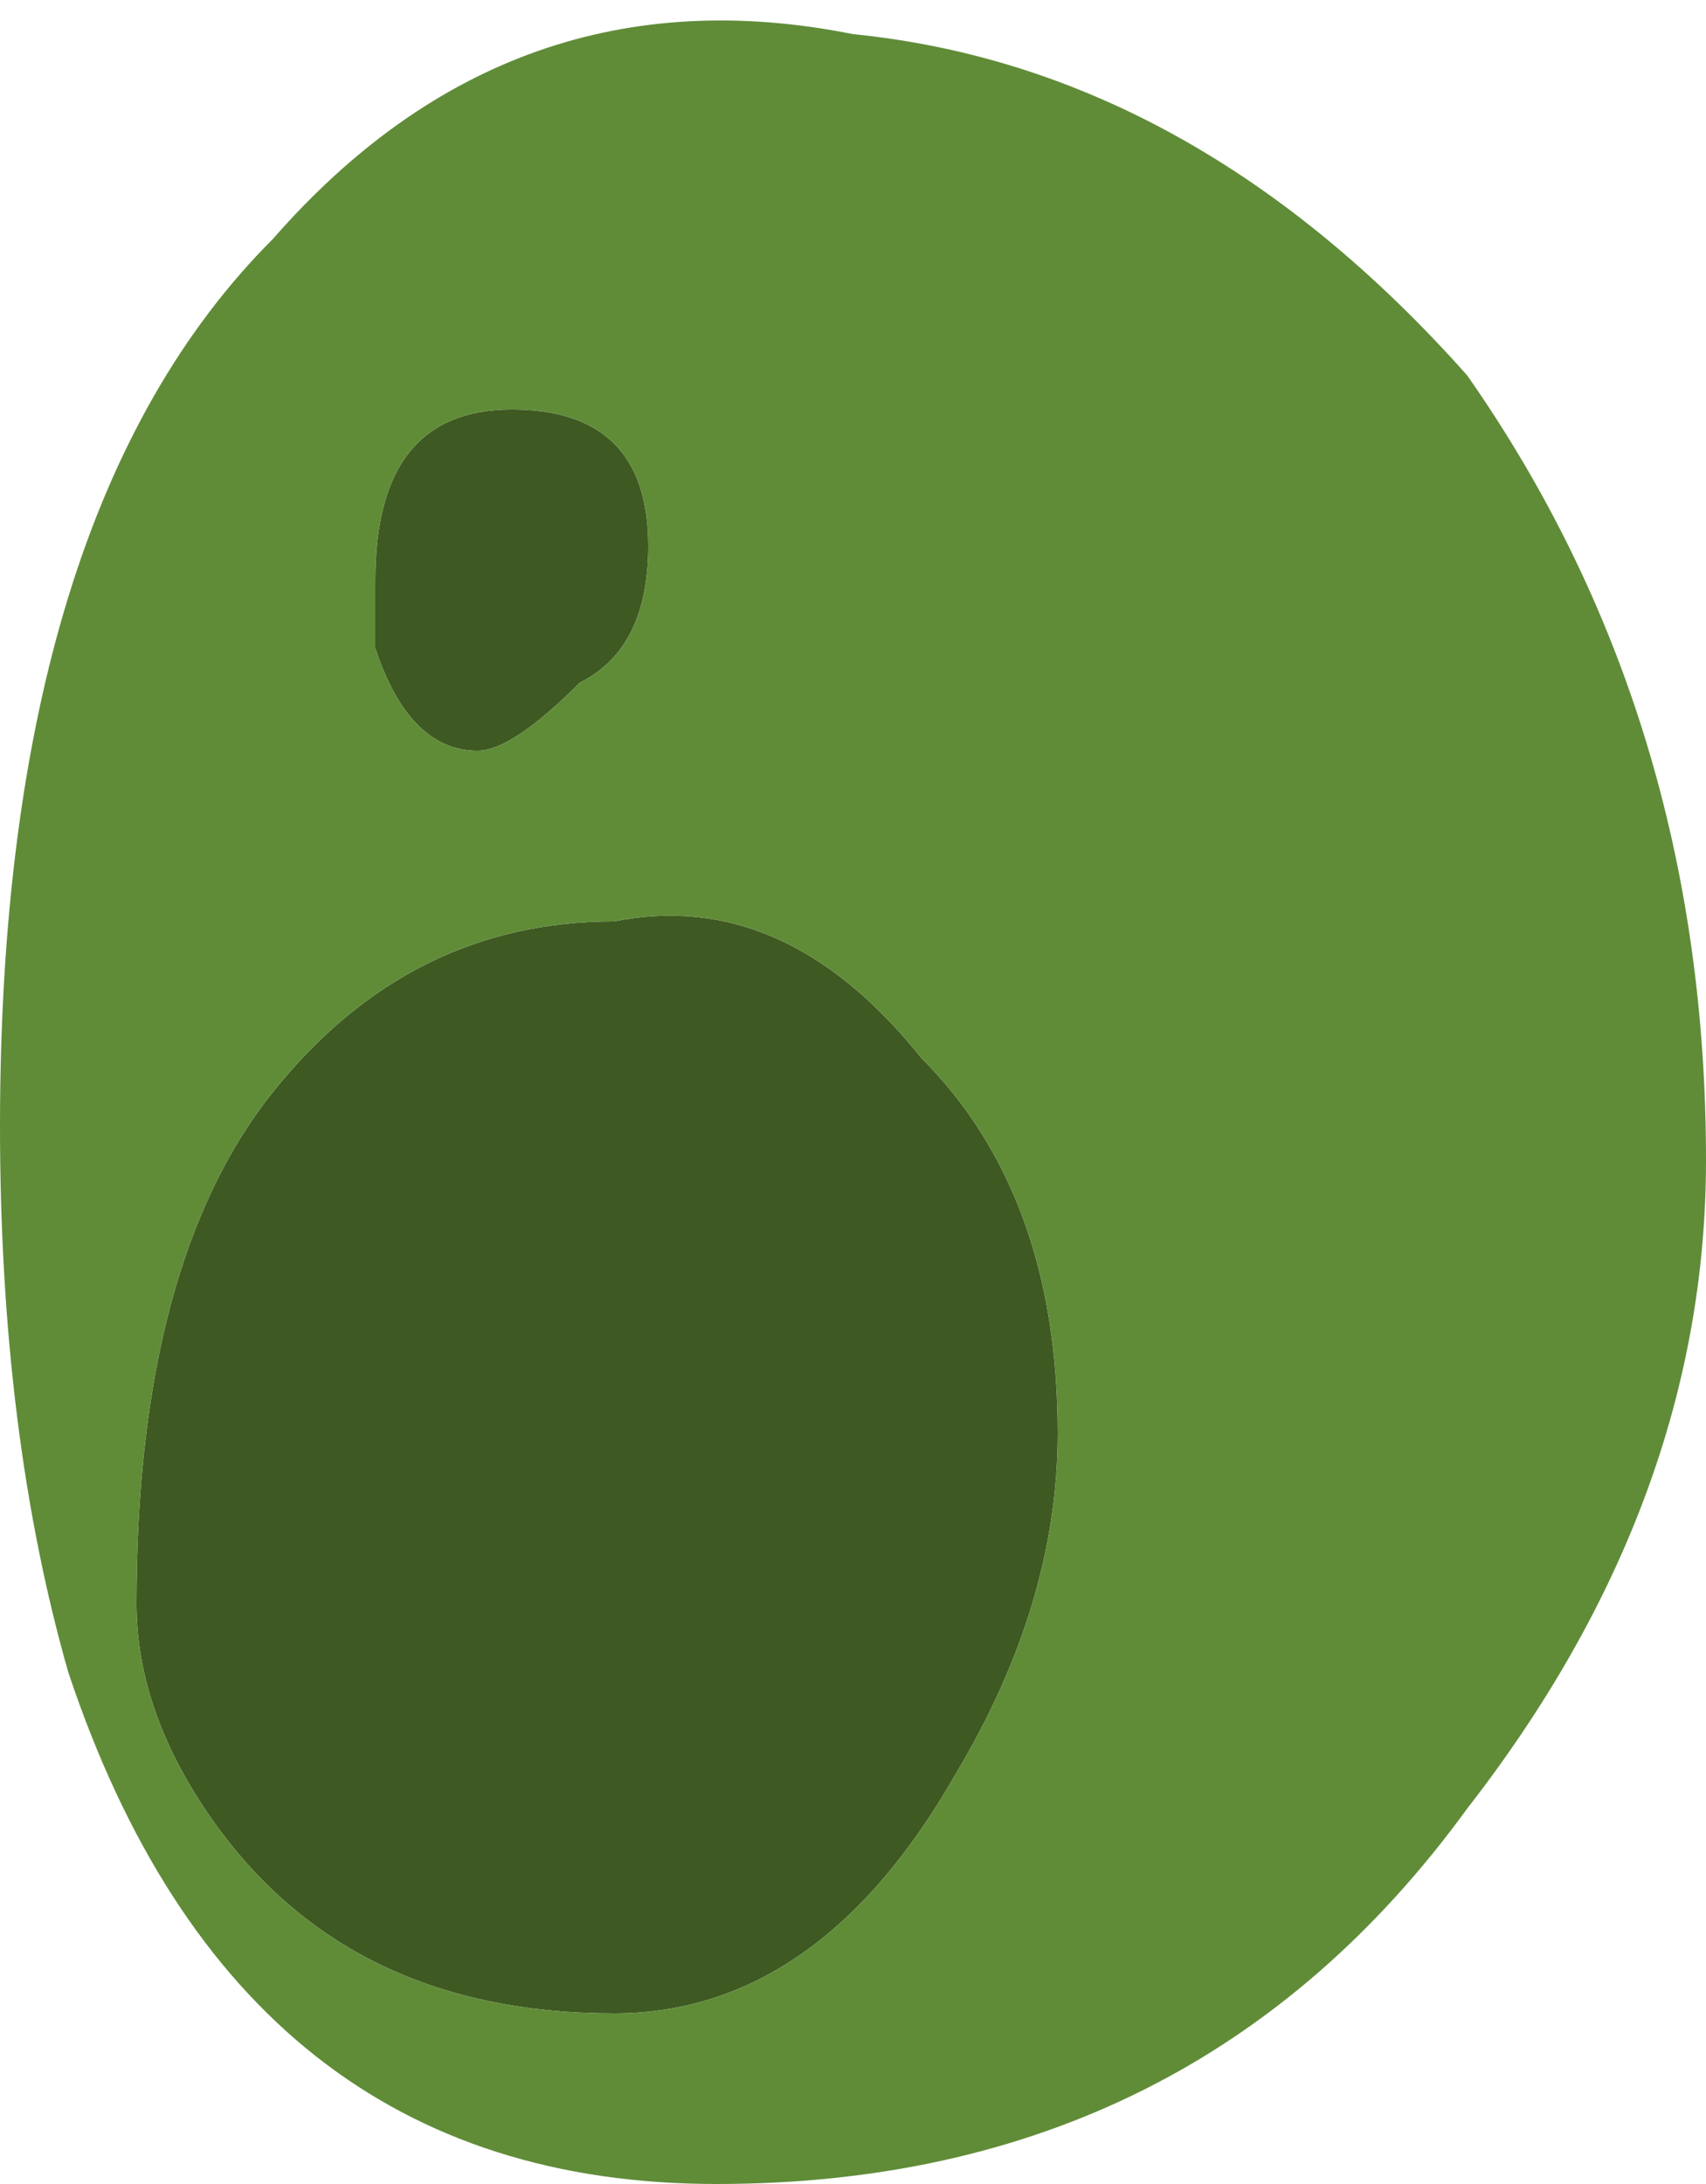<?xml version="1.0" encoding="UTF-8" standalone="no"?>
<svg xmlns:ffdec="https://www.free-decompiler.com/flash" xmlns:xlink="http://www.w3.org/1999/xlink" ffdec:objectType="shape" height="3.2px" width="2.5px" xmlns="http://www.w3.org/2000/svg">
  <g transform="matrix(1.0, 0.0, 0.0, 1.0, 1.25, 2.65)">
    <path d="M0.15 -0.05 Q-0.05 0.3 -0.35 0.3 -0.75 0.3 -0.95 0.0 -1.05 -0.15 -1.05 -0.3 -1.05 -0.8 -0.85 -1.05 -0.65 -1.3 -0.35 -1.3 -0.1 -1.35 0.1 -1.1 0.3 -0.9 0.3 -0.55 0.3 -0.3 0.15 -0.05 M-0.4 -1.65 Q-0.5 -1.55 -0.55 -1.55 -0.65 -1.55 -0.7 -1.7 L-0.7 -1.8 Q-0.7 -2.05 -0.5 -2.05 -0.3 -2.05 -0.3 -1.85 -0.3 -1.7 -0.4 -1.65" fill="#3f5923" fill-rule="evenodd" stroke="none"/>
    <path d="M0.15 -0.05 Q0.3 -0.3 0.3 -0.55 0.3 -0.9 0.1 -1.1 -0.1 -1.35 -0.35 -1.3 -0.65 -1.3 -0.85 -1.05 -1.05 -0.8 -1.05 -0.3 -1.05 -0.15 -0.95 0.0 -0.75 0.3 -0.35 0.3 -0.05 0.3 0.15 -0.05 M0.9 -2.1 Q1.25 -1.6 1.25 -0.95 1.25 -0.45 0.9 0.0 0.5 0.55 -0.2 0.55 -0.9 0.55 -1.15 -0.2 -1.25 -0.55 -1.25 -1.0 -1.25 -1.9 -0.85 -2.3 -0.5 -2.7 0.0 -2.6 0.5 -2.55 0.9 -2.1 M-0.4 -1.65 Q-0.3 -1.7 -0.3 -1.85 -0.3 -2.05 -0.5 -2.05 -0.7 -2.05 -0.7 -1.8 L-0.7 -1.7 Q-0.65 -1.55 -0.55 -1.55 -0.5 -1.55 -0.4 -1.65" fill="#608c38" fill-rule="evenodd" stroke="none"/>
  </g>
</svg>
